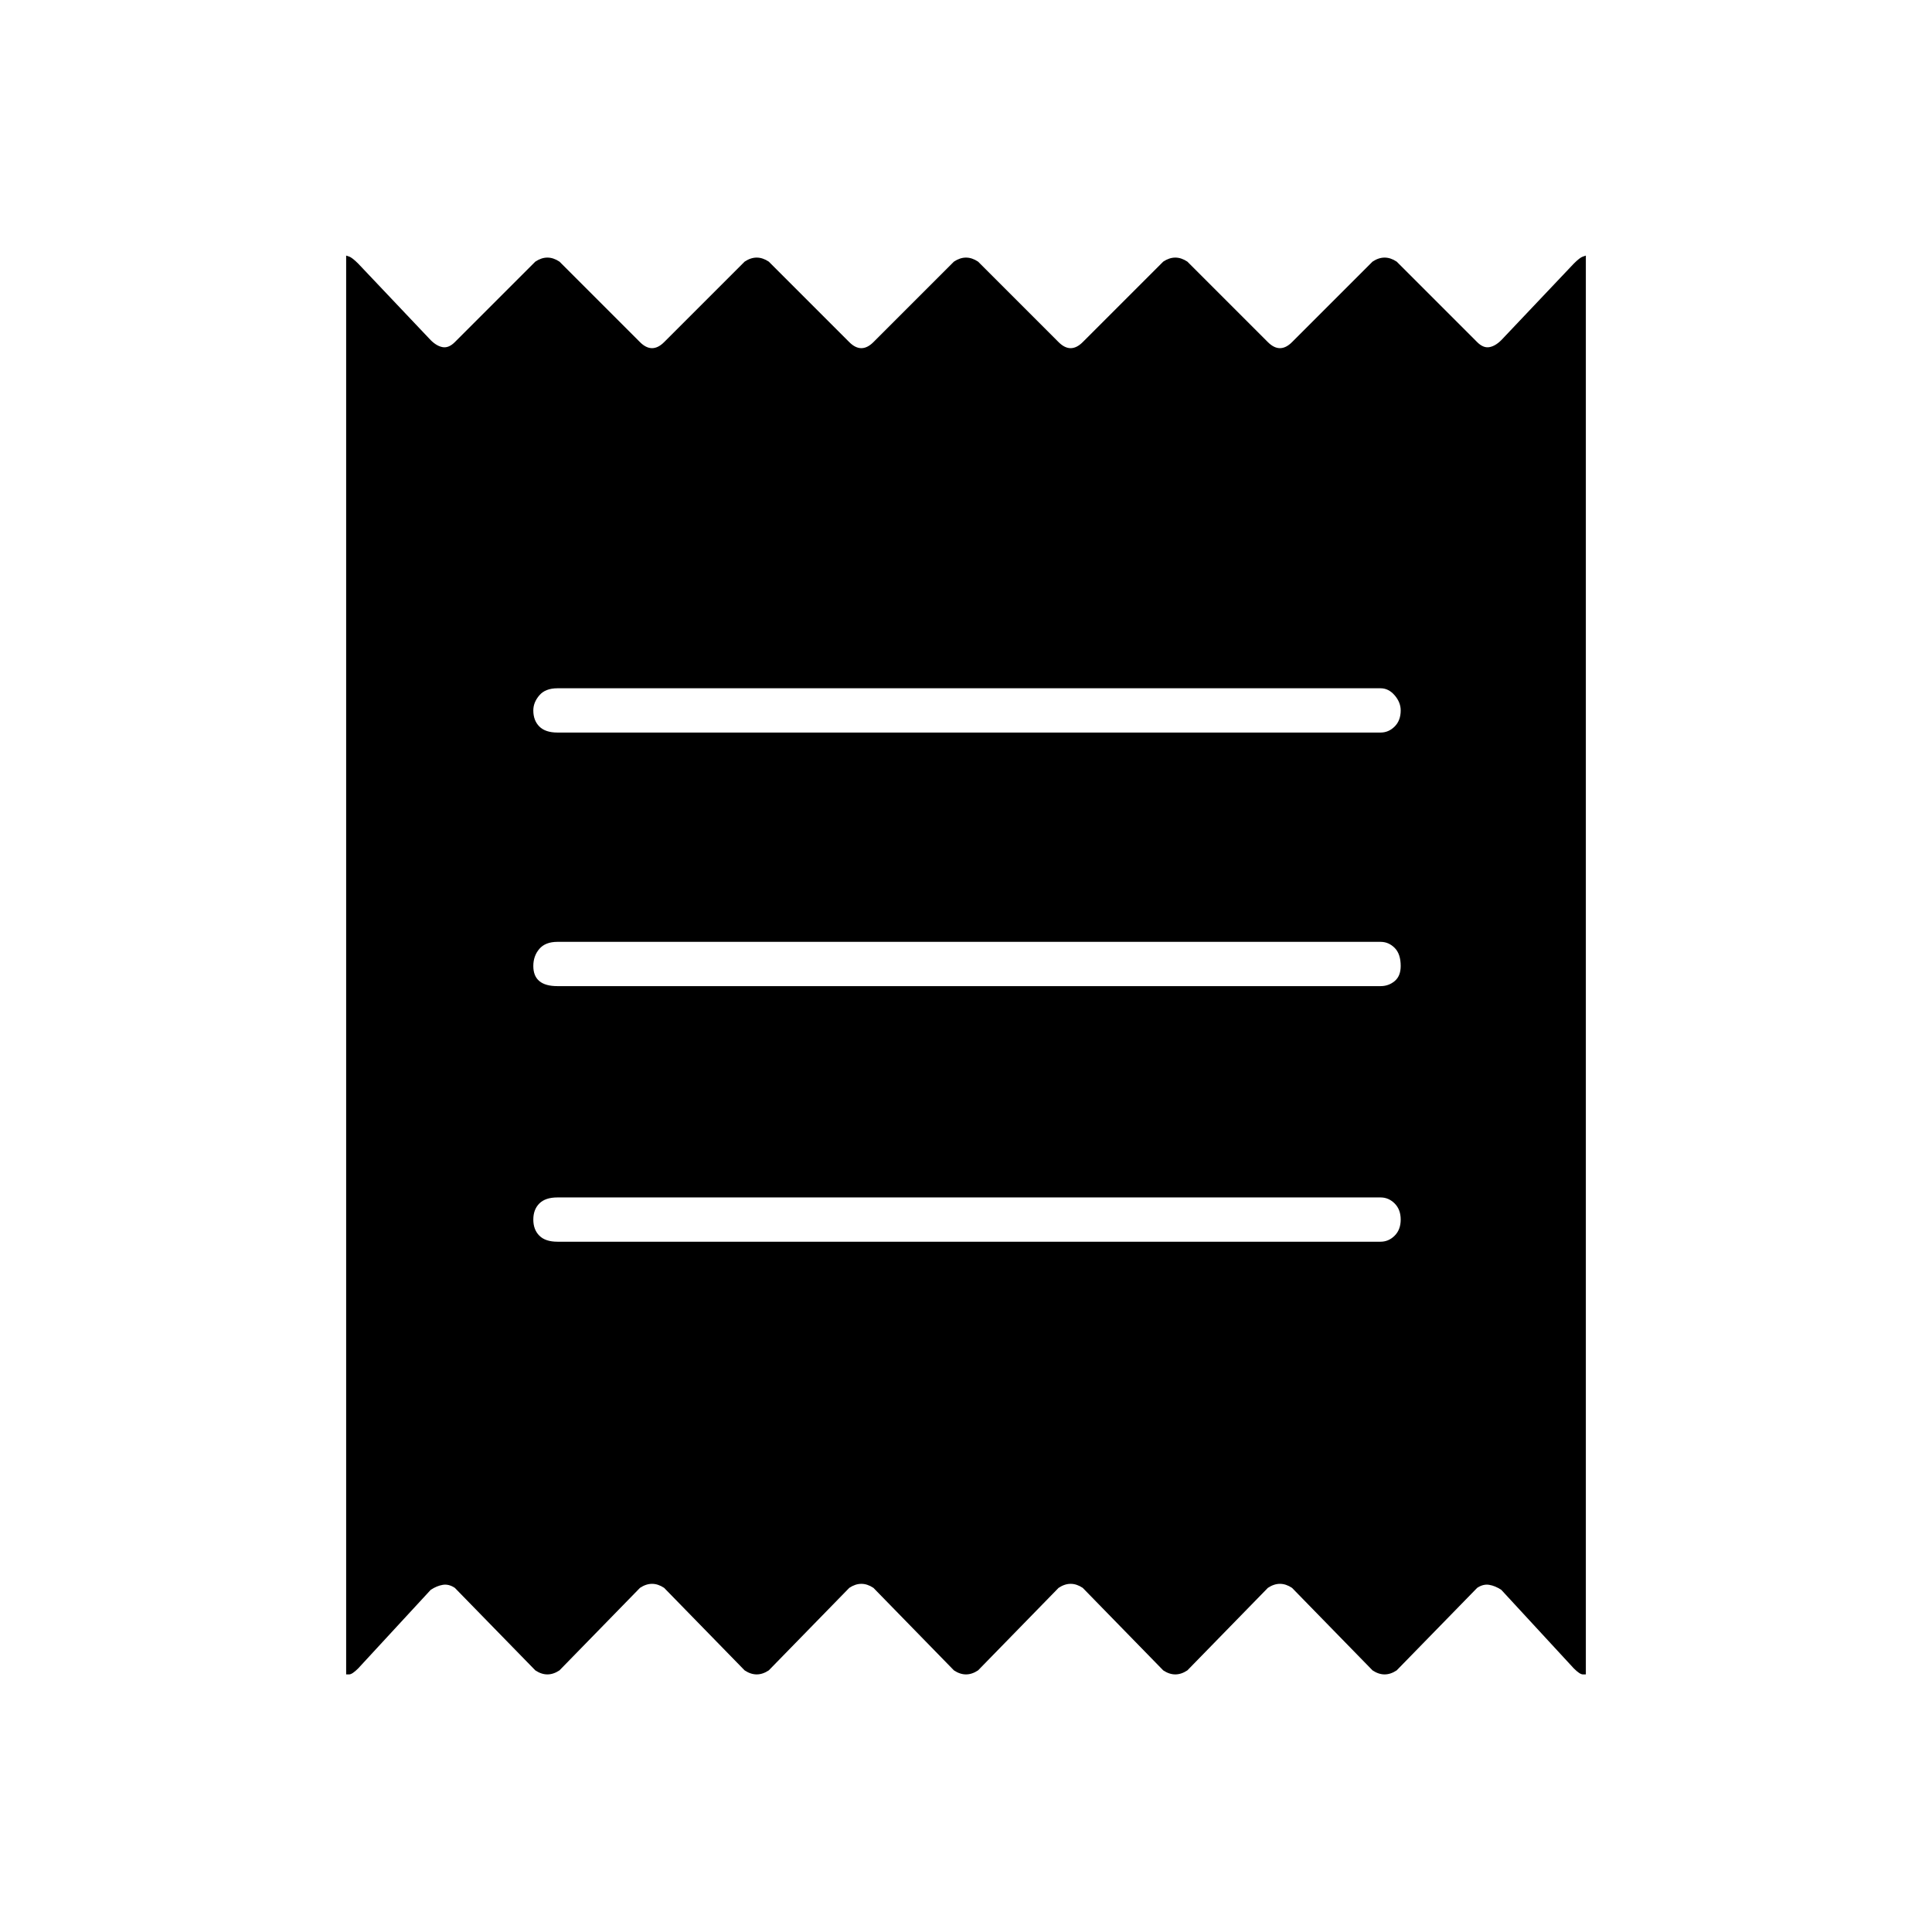 <svg xmlns="http://www.w3.org/2000/svg" height="48" width="48"><path d="M8.6 41.6V6.35Q8.6 6.35 8.675 6.375Q8.75 6.4 8.9 6.55L10.7 8.45Q10.85 8.6 11 8.625Q11.15 8.65 11.3 8.5L13.3 6.5Q13.45 6.4 13.6 6.4Q13.75 6.4 13.9 6.5L15.9 8.5Q16.05 8.65 16.2 8.65Q16.35 8.65 16.5 8.5L18.5 6.5Q18.65 6.4 18.8 6.4Q18.95 6.4 19.1 6.5L21.1 8.5Q21.25 8.65 21.4 8.65Q21.55 8.65 21.7 8.5L23.7 6.5Q23.85 6.4 24 6.4Q24.15 6.4 24.3 6.5L26.3 8.5Q26.45 8.65 26.6 8.65Q26.75 8.65 26.9 8.5L28.9 6.5Q29.05 6.4 29.2 6.4Q29.35 6.4 29.5 6.5L31.5 8.5Q31.65 8.65 31.8 8.65Q31.95 8.65 32.1 8.5L34.1 6.5Q34.25 6.4 34.4 6.4Q34.55 6.4 34.7 6.5L36.7 8.5Q36.85 8.65 37 8.625Q37.15 8.6 37.3 8.45L39.1 6.55Q39.25 6.4 39.325 6.375Q39.4 6.35 39.4 6.35V41.6Q39.4 41.6 39.325 41.6Q39.25 41.6 39.1 41.45L37.3 39.5Q37.15 39.4 37 39.375Q36.85 39.35 36.7 39.45L34.7 41.5Q34.55 41.6 34.4 41.6Q34.25 41.6 34.1 41.5L32.1 39.45Q31.95 39.35 31.8 39.35Q31.65 39.35 31.5 39.45L29.5 41.5Q29.35 41.6 29.2 41.6Q29.05 41.6 28.9 41.5L26.9 39.45Q26.75 39.35 26.6 39.35Q26.45 39.35 26.3 39.45L24.3 41.5Q24.15 41.6 24 41.6Q23.85 41.6 23.7 41.5L21.7 39.45Q21.55 39.35 21.4 39.35Q21.25 39.35 21.1 39.45L19.1 41.5Q18.95 41.6 18.8 41.6Q18.65 41.6 18.5 41.5L16.5 39.45Q16.35 39.35 16.2 39.35Q16.05 39.35 15.9 39.45L13.9 41.5Q13.75 41.6 13.6 41.6Q13.45 41.6 13.3 41.5L11.3 39.45Q11.15 39.35 11 39.375Q10.85 39.4 10.7 39.5L8.9 41.45Q8.75 41.6 8.675 41.6Q8.6 41.6 8.6 41.6ZM13.85 30.85H34.3Q34.5 30.85 34.65 30.7Q34.8 30.55 34.8 30.3Q34.8 30.05 34.65 29.9Q34.5 29.75 34.3 29.75H13.85Q13.55 29.75 13.4 29.9Q13.25 30.05 13.25 30.3Q13.25 30.55 13.4 30.7Q13.55 30.85 13.85 30.85ZM13.85 24.5H34.3Q34.5 24.5 34.65 24.375Q34.8 24.25 34.8 24Q34.8 23.7 34.65 23.55Q34.5 23.4 34.3 23.4H13.85Q13.55 23.4 13.4 23.575Q13.25 23.75 13.25 24Q13.25 24.25 13.4 24.375Q13.55 24.5 13.85 24.5ZM13.85 18.2H34.3Q34.5 18.2 34.65 18.05Q34.8 17.9 34.8 17.65Q34.8 17.45 34.65 17.275Q34.5 17.1 34.3 17.1H13.85Q13.55 17.1 13.4 17.275Q13.25 17.45 13.25 17.65Q13.25 17.9 13.4 18.05Q13.55 18.2 13.85 18.2Z"/></svg>